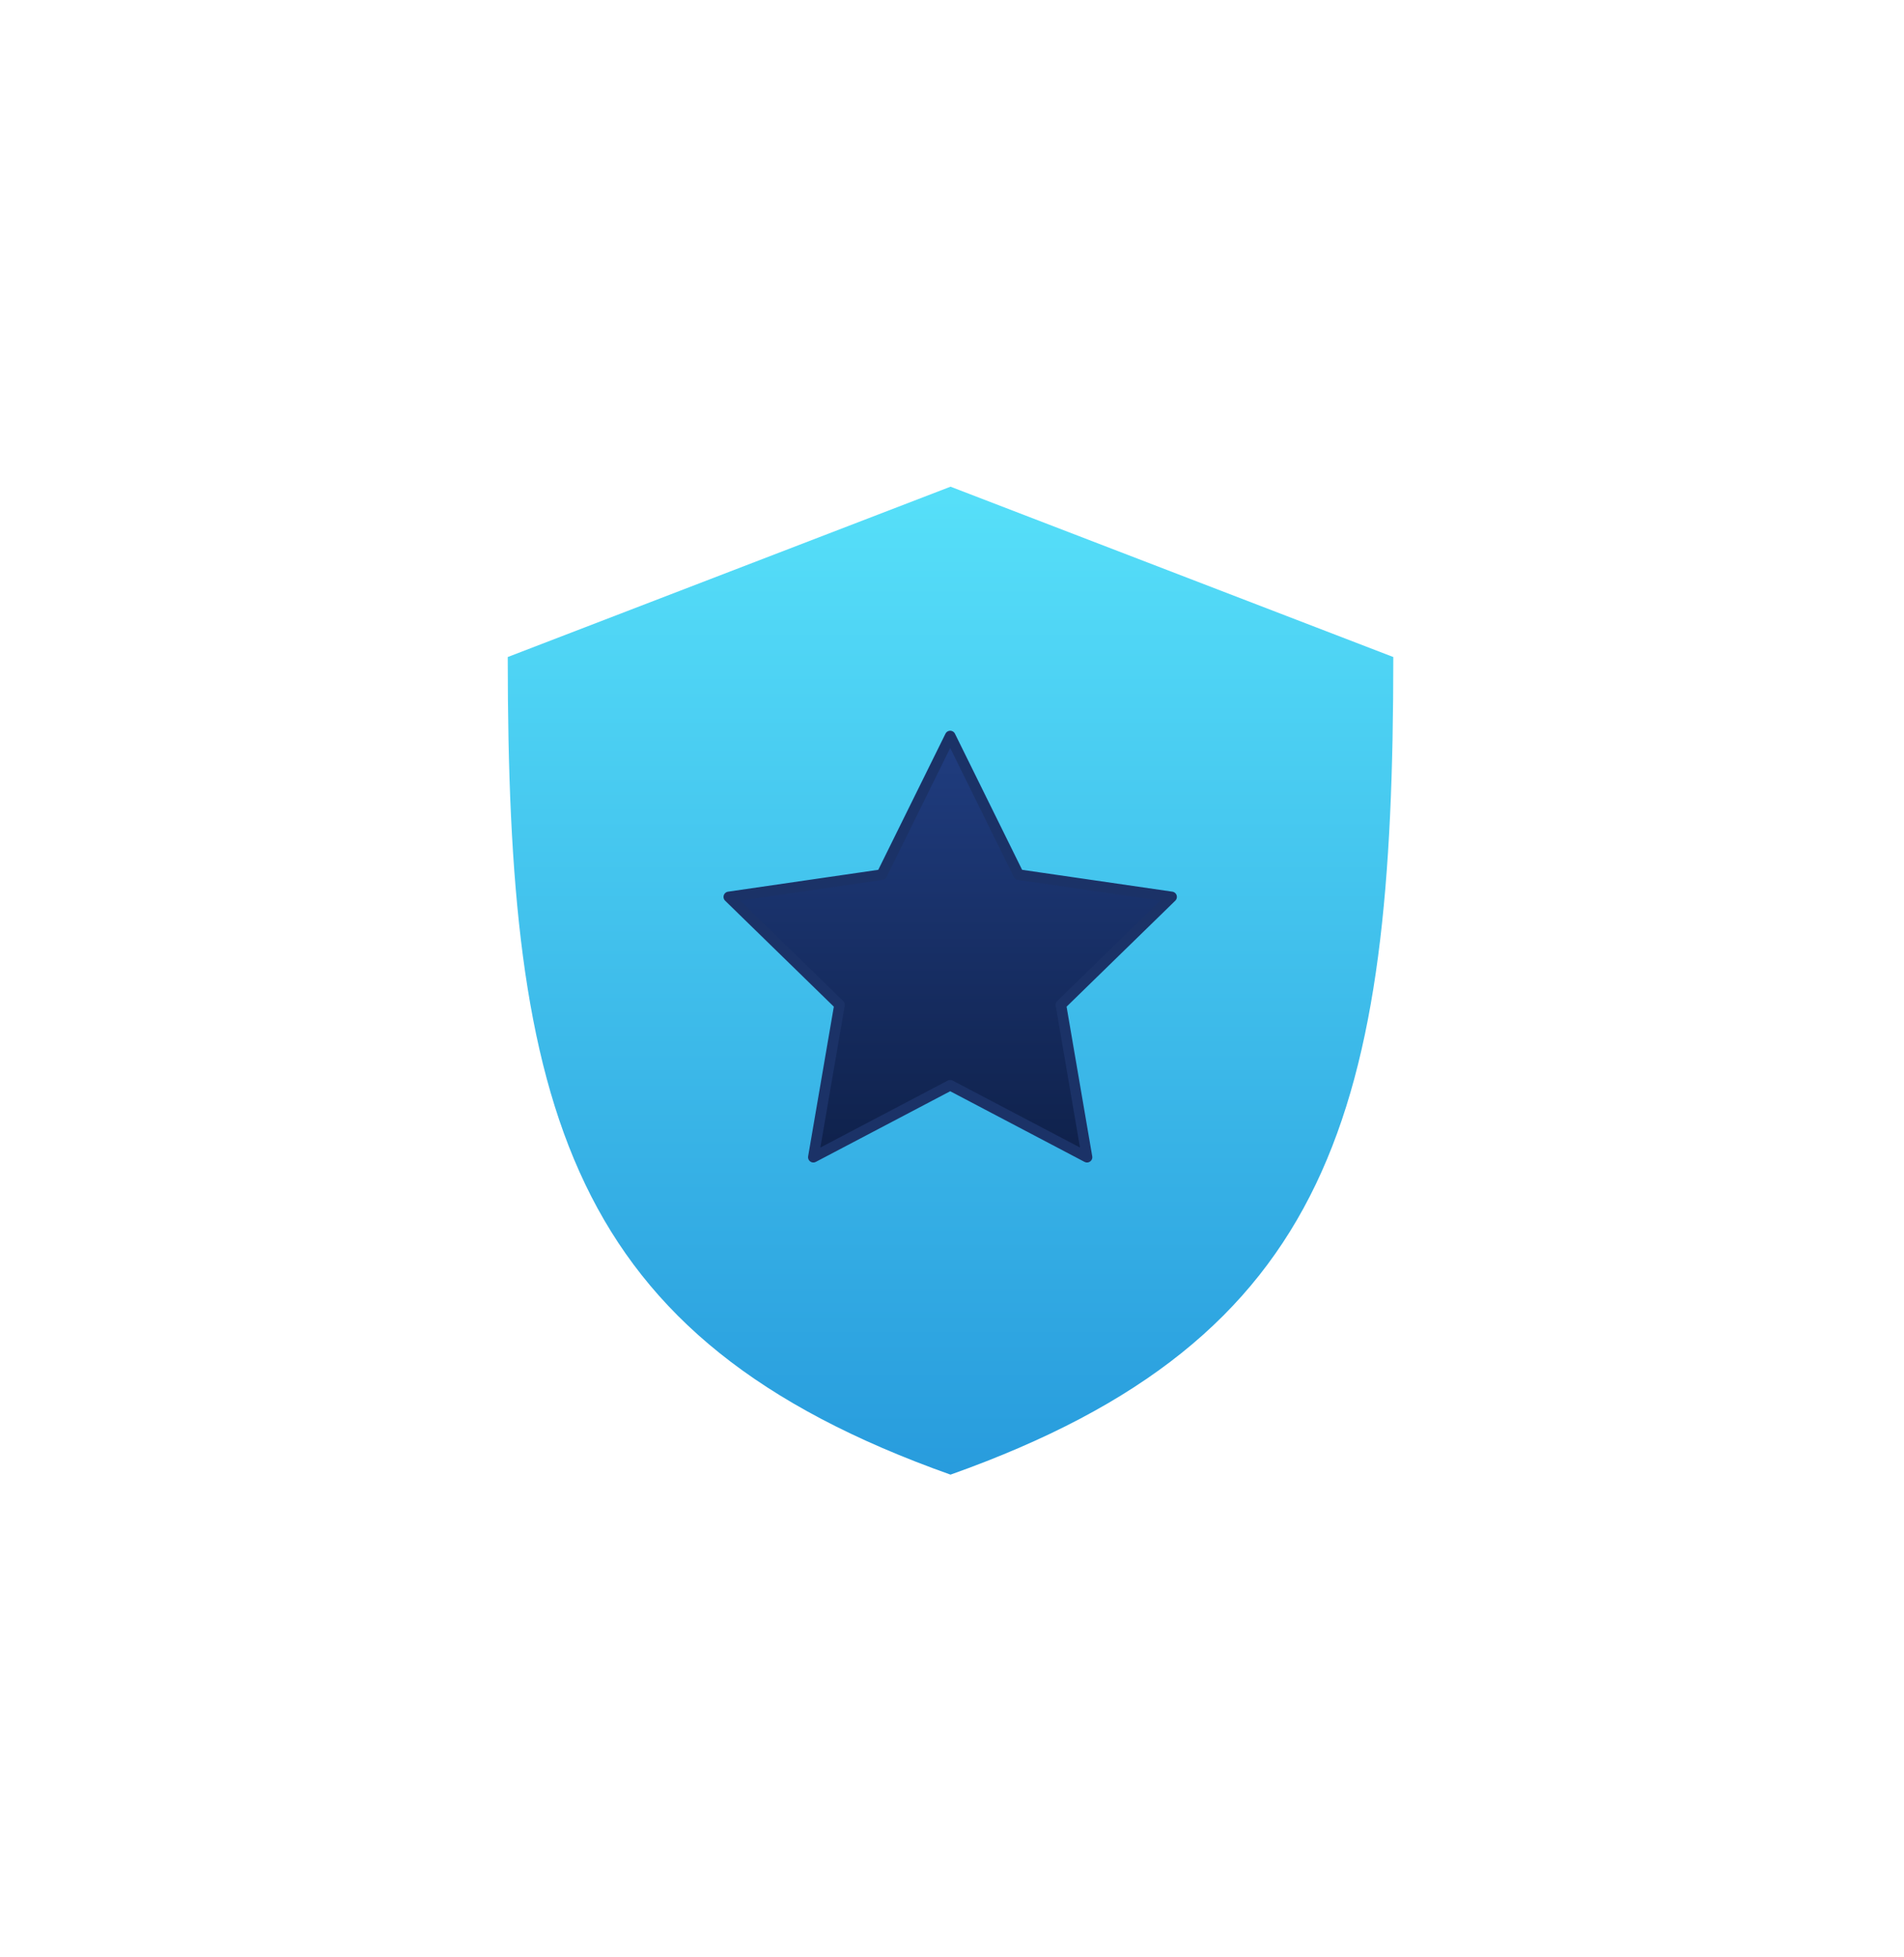 <svg width="180" height="185" viewBox="0 0 180 185" xmlns="http://www.w3.org/2000/svg">
    <defs>
        <linearGradient x1="50%" y1=".581%" x2="50%" y2="100%" id="voubz9wp4b">
            <stop stop-color="#56DFF9" offset="0%"/>
            <stop stop-color="#289CDD" offset="100%"/>
        </linearGradient>
        <linearGradient x1="50%" y1="0%" x2="50%" y2="100%" id="23ni12jdjc">
            <stop stop-color="#203D80" offset="0%"/>
            <stop stop-color="#0F214B" offset="100%"/>
        </linearGradient>
        <filter x="-18.3%" y="-18.9%" width="136.5%" height="138%" filterUnits="objectBoundingBox" id="tyr9xvdh4a">
            <feOffset dy="12" in="SourceAlpha" result="shadowOffsetOuter1"/>
            <feGaussianBlur stdDeviation="25" in="shadowOffsetOuter1" result="shadowBlurOuter1"/>
            <feColorMatrix values="0 0 0 0 0 0 0 0 0 0 0 0 0 0 0 0 0 0 0.35 0" in="shadowBlurOuter1" result="shadowMatrixOuter1"/>
            <feMerge>
                <feMergeNode in="shadowMatrixOuter1"/>
                <feMergeNode in="SourceGraphic"/>
            </feMerge>
        </filter>
    </defs>
    <g filter="url(#tyr9xvdh4a)" fill="none" fill-rule="evenodd">
        <path d="M89.86 127.377C53.58 114.5 48 92.813 48 50.1L89.86 34l41.86 16.1c0 42.713-5.58 64.4-41.86 77.277z" fill="url(#voubz9wp4b)"/>
        <path stroke="#1B3267" fill="url(#23ni12jdjc)" stroke-linecap="round" stroke-linejoin="round" d="m89.83 90.575-12.938 6.8 2.473-14.403-10.465-10.2 14.461-2.103 6.47-13.102 6.465 13.102 14.464 2.102-10.465 10.201 2.47 14.403z"/>
    </g>
</svg>
